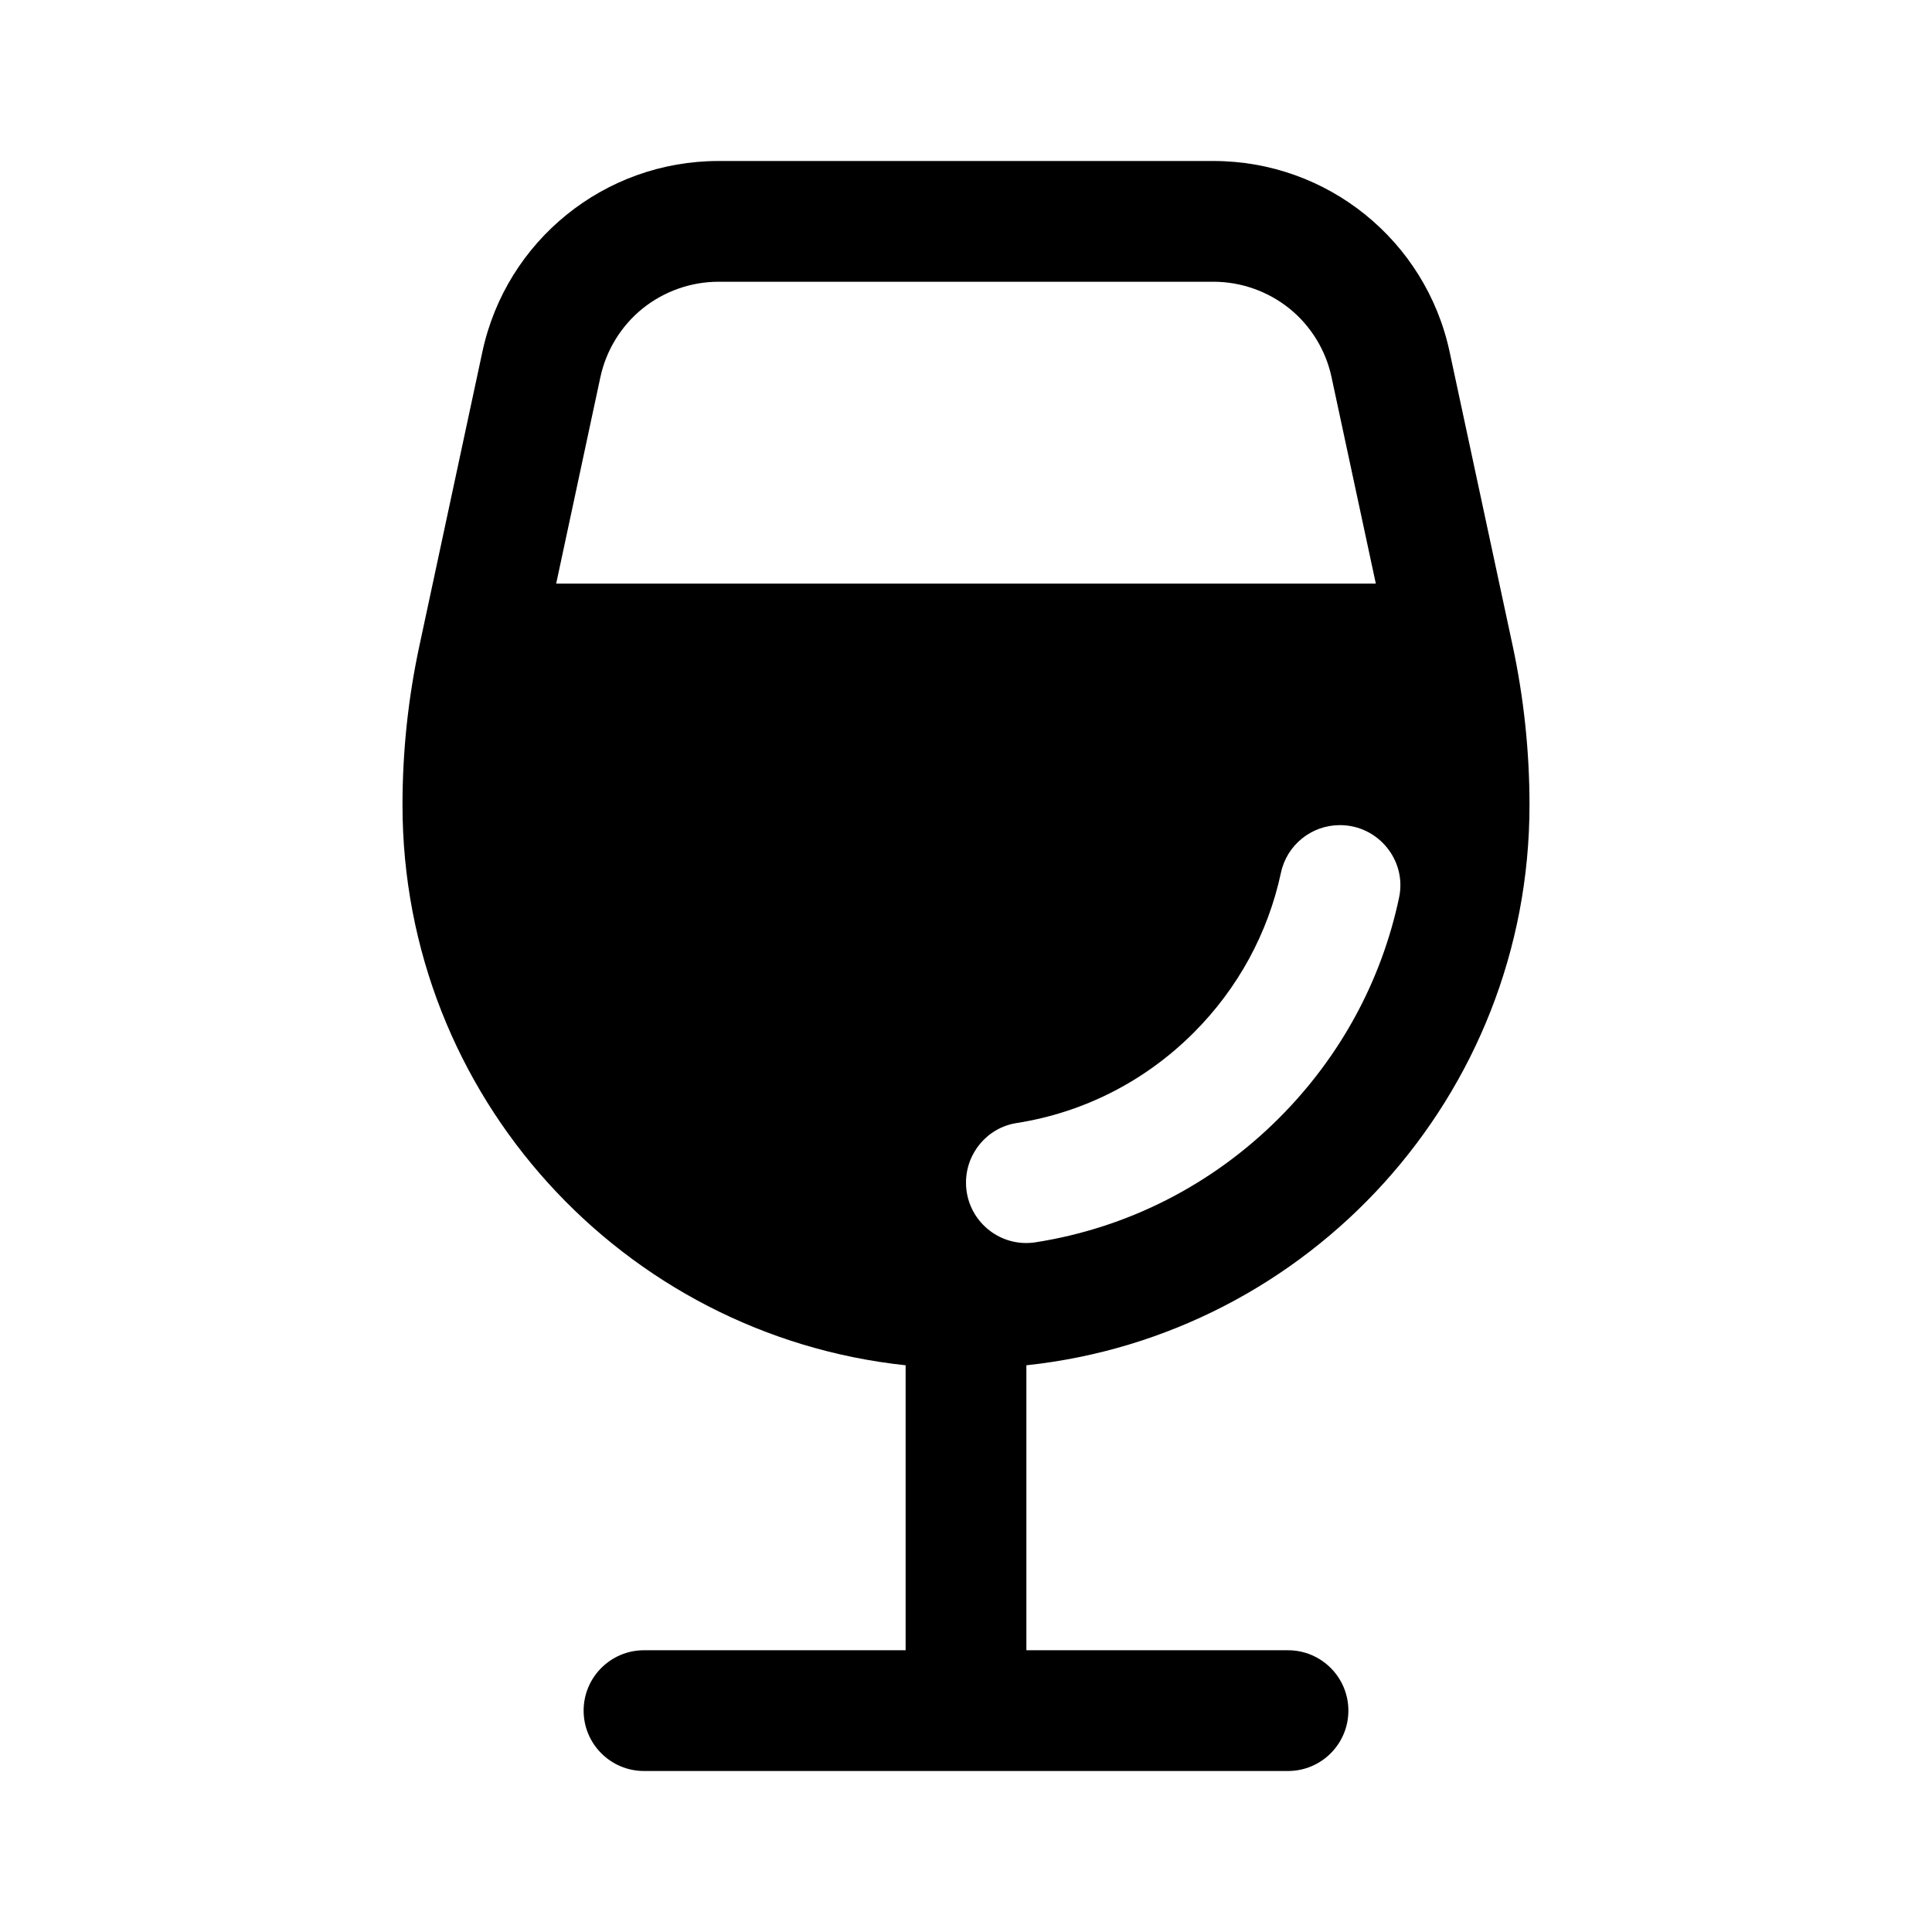 <?xml version="1.0" encoding="UTF-8"?>
<svg xmlns:svg="http://www.w3.org/2000/svg" viewBox="0 0 24 24" fill="none">
<svg:path d="M18.008 4.372L18.791 8.022C18.93 8.672 19 9.335 19 10C19 13.613 16.263 16.586 12.75 16.96V20.5H16C16.414 20.5 16.75 20.836 16.75 21.25C16.75 21.664 16.414 22 16 22H8C7.586 22 7.25 21.664 7.25 21.25C7.25 20.836 7.586 20.5 8 20.5H11.25V16.96C7.737 16.586 5 13.613 5 10C5 9.335 5.07 8.672 5.21 8.022L5.992 4.372C6.288 2.988 7.511 2 8.925 2H15.075C16.489 2 17.712 2.988 18.008 4.372ZM7.458 4.686L6.909 7.25H17.091L16.541 4.686C16.47 4.351 16.284 4.048 16.018 3.833C15.752 3.619 15.417 3.5 15.075 3.5H8.925C8.583 3.5 8.248 3.619 7.982 3.833C7.716 4.048 7.53 4.351 7.458 4.686ZM15.889 13.889C16.651 13.127 17.162 12.181 17.38 11.15L17.38 11.15C17.478 10.686 17.119 10.25 16.645 10.25C16.291 10.25 15.985 10.497 15.912 10.843C15.752 11.589 15.381 12.276 14.828 12.829C14.223 13.434 13.458 13.821 12.628 13.951C12.265 14.008 12 14.324 12 14.691C12 15.152 12.411 15.504 12.866 15.432C14.006 15.253 15.057 14.721 15.889 13.889Z" fill="currentColor" fillRule="evenodd" clipRule="evenodd" />
</svg>
